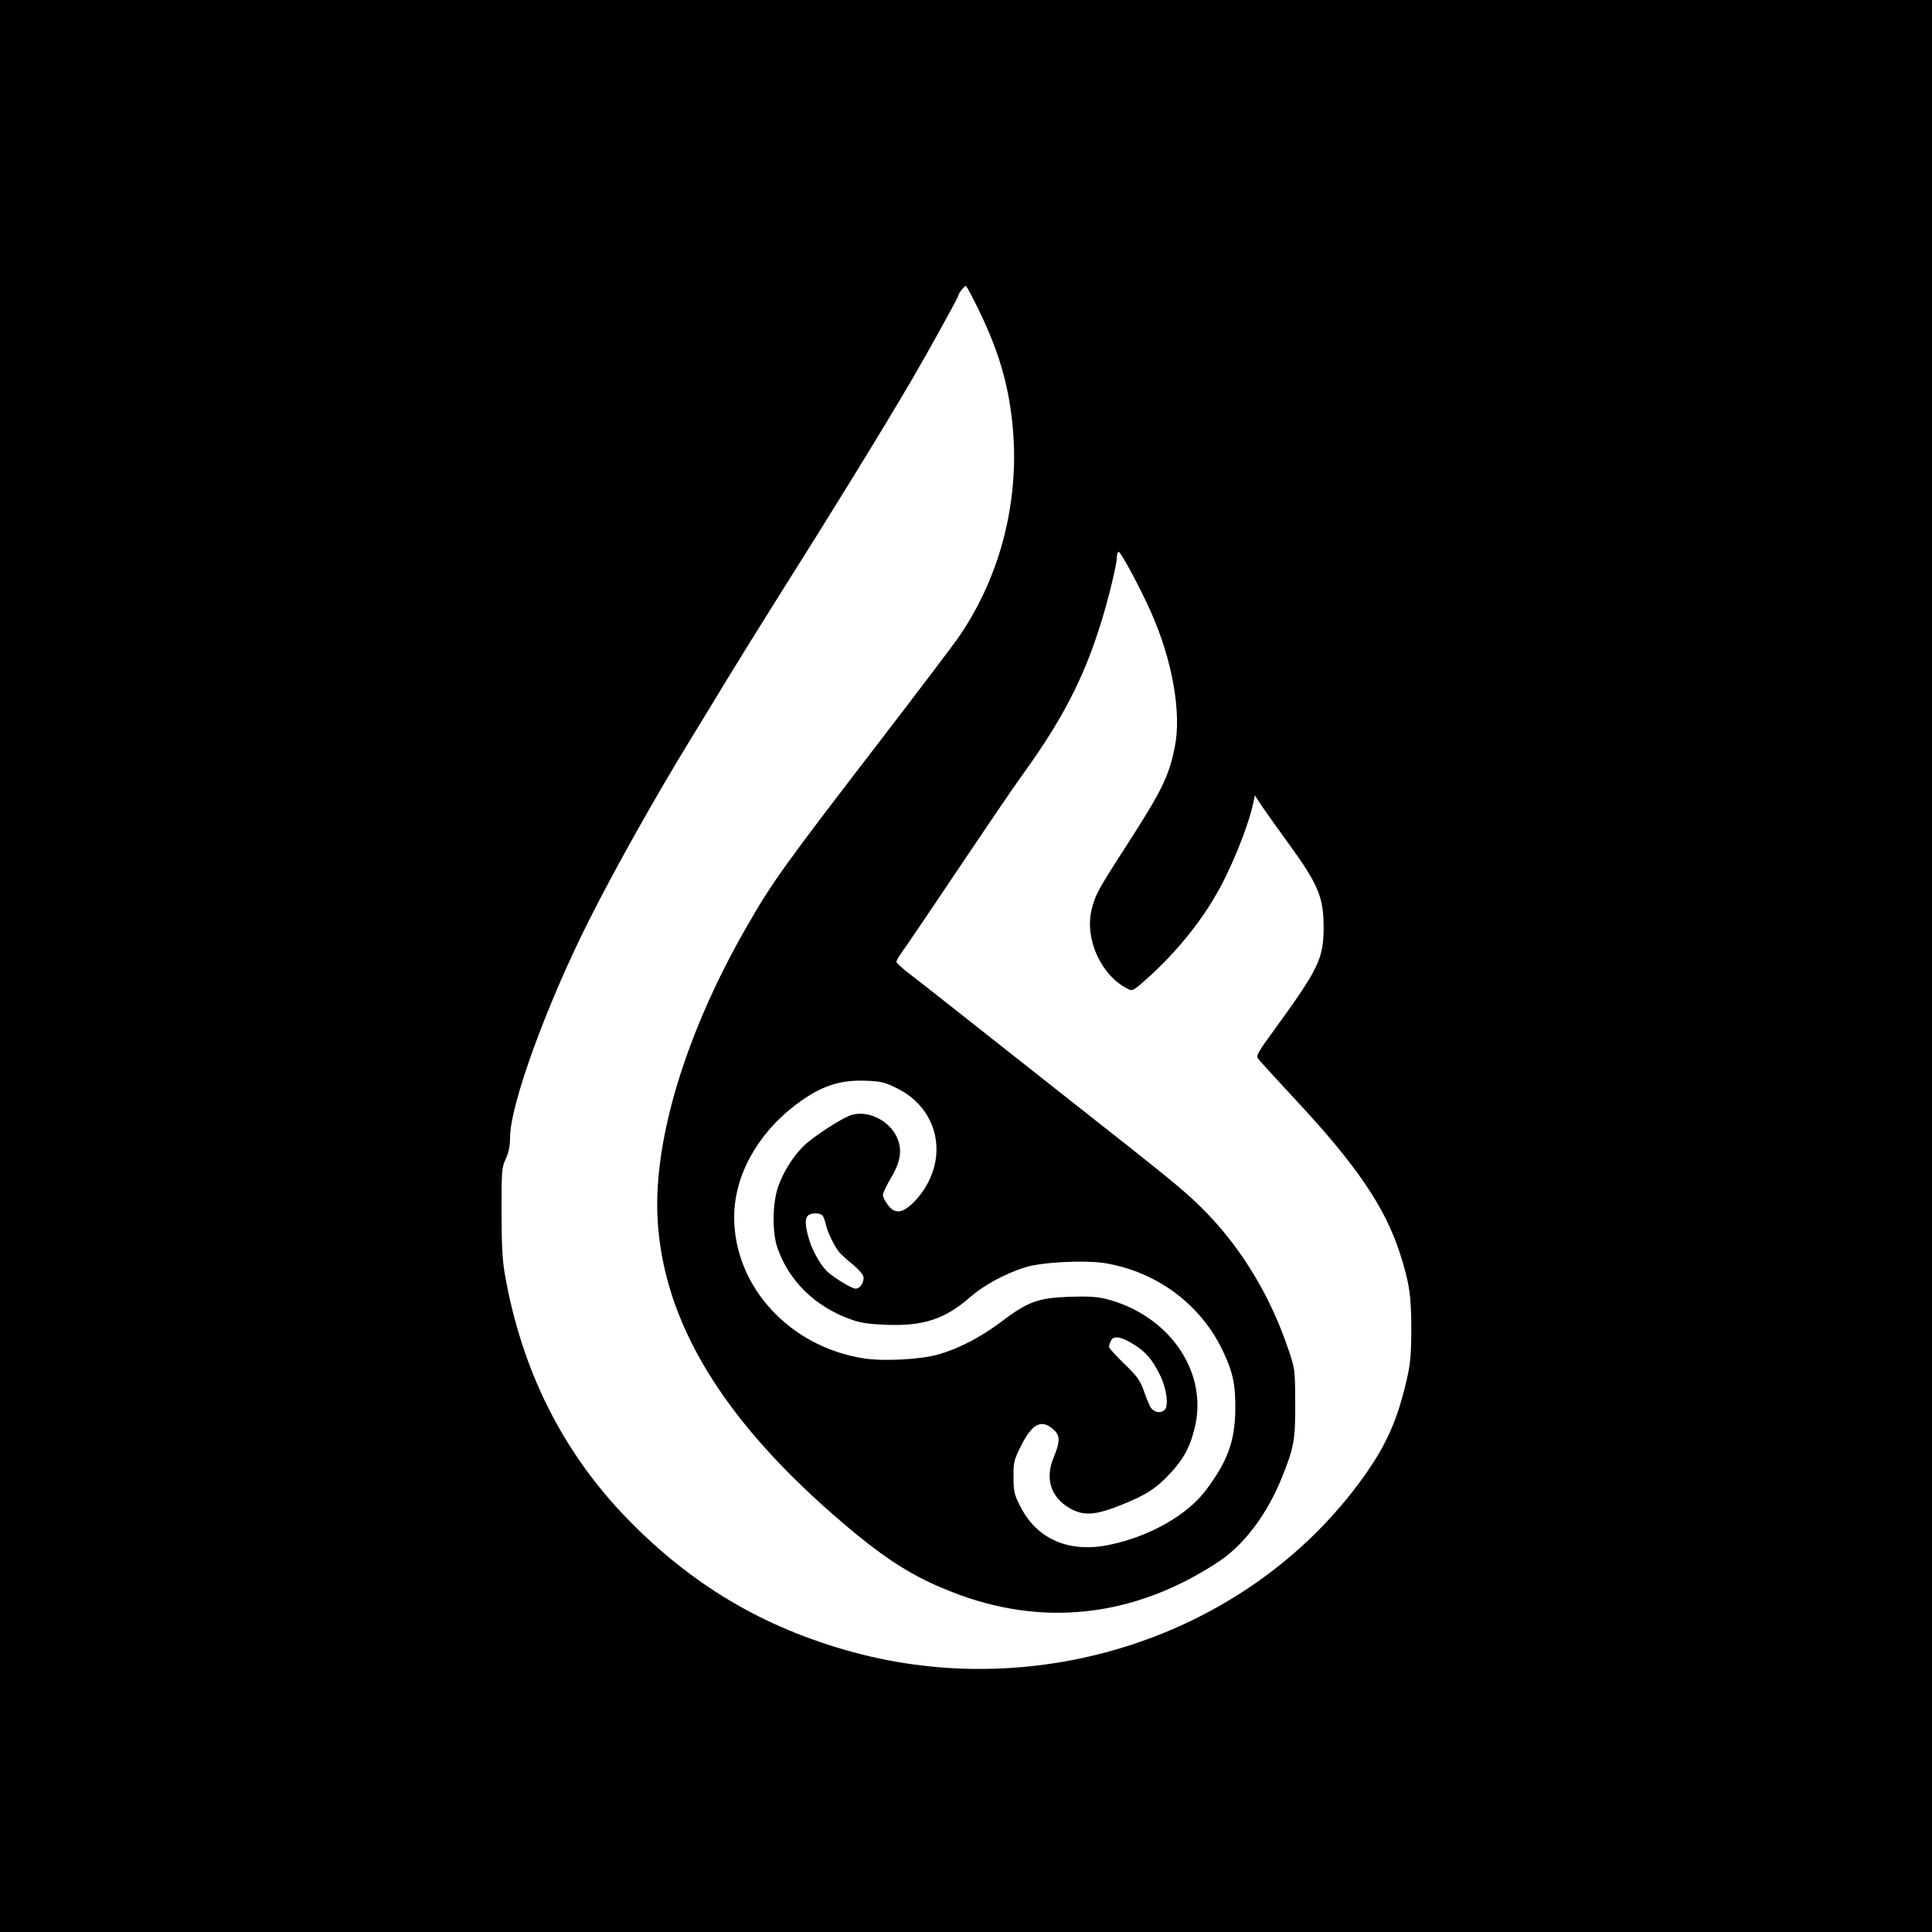 <?xml version="1.0" standalone="no"?>
<!DOCTYPE svg PUBLIC "-//W3C//DTD SVG 20010904//EN"
 "http://www.w3.org/TR/2001/REC-SVG-20010904/DTD/svg10.dtd">
<svg version="1.0" xmlns="http://www.w3.org/2000/svg"
 width="1000pt" height="1000pt" viewBox="0 0 1000 1000"
 preserveAspectRatio="xMidYMid meet">

<g transform="translate(0,1000) scale(0.1,-0.1)"
fill="#000000" stroke="none">
<path d="M0 5000 l0 -5000 5000 0 5000 0 0 5000 0 5000 -5000 0 -5000 0 0
-5000z m5072 3383 c97 -202 146 -369 167 -565 43 -391 -55 -789 -271 -1107
-28 -42 -214 -287 -413 -546 -503 -654 -558 -731 -692 -965 -309 -538 -478
-1087 -460 -1495 24 -543 339 -1062 968 -1595 218 -185 358 -273 559 -351 468
-184 944 -129 1378 158 132 88 249 243 327 435 63 157 70 195 69 388 -1 175
-1 175 -38 283 -96 282 -250 531 -447 726 -93 92 -158 145 -744 606 -236 186
-493 389 -570 450 -77 61 -168 132 -202 158 -35 27 -63 53 -63 59 0 6 11 25
23 42 13 17 145 211 292 431 148 220 298 441 334 490 240 331 355 571 452 940
21 83 39 164 39 182 0 17 4 34 9 37 9 6 111 -183 167 -309 112 -250 160 -523
125 -700 -31 -154 -67 -227 -246 -505 -150 -232 -167 -263 -185 -339 -36 -151
48 -337 183 -407 27 -15 30 -14 85 34 143 124 277 282 367 435 81 134 174 362
202 491 l8 39 39 -59 c22 -32 82 -117 134 -188 155 -213 183 -280 183 -434 0
-164 -24 -214 -258 -536 -83 -113 -92 -130 -81 -146 7 -10 97 -108 199 -218
309 -332 457 -549 534 -786 50 -155 60 -223 60 -401 -1 -136 -5 -176 -27 -270
-51 -216 -114 -349 -253 -534 -587 -779 -1643 -1127 -2615 -861 -459 126 -830
346 -1165 691 -334 345 -545 767 -632 1264 -13 75 -17 156 -17 325 0 212 1
228 22 272 15 33 22 66 22 110 0 170 191 694 413 1133 133 264 343 637 518
923 52 84 139 228 195 320 56 92 174 282 262 422 280 443 536 859 692 1125 71
121 240 426 240 434 0 11 31 51 39 51 4 0 37 -62 73 -137z m-423 -4019 c178
-91 247 -289 162 -470 -39 -84 -117 -164 -159 -164 -23 0 -37 8 -56 33 -15 19
-26 42 -26 52 0 10 19 50 41 87 46 76 58 135 39 192 -31 96 -146 161 -239 136
-47 -12 -207 -116 -256 -166 -53 -54 -100 -130 -127 -205 -30 -85 -32 -238 -4
-318 59 -170 193 -302 374 -368 53 -20 92 -26 187 -30 193 -8 306 29 435 142
72 63 179 121 285 155 87 28 315 39 421 21 272 -48 497 -220 609 -465 48 -104
60 -166 59 -291 -2 -168 -41 -271 -156 -423 -97 -126 -288 -234 -491 -277
-213 -46 -383 28 -469 204 -28 55 -32 74 -32 145 -1 75 2 88 37 159 58 116
105 143 166 91 39 -32 40 -63 5 -147 -46 -109 -16 -206 82 -263 70 -41 132
-38 264 15 132 53 184 86 258 166 72 77 107 146 130 253 58 283 -142 565 -460
648 -48 12 -93 15 -193 12 -161 -6 -215 -25 -352 -129 -109 -82 -220 -139
-324 -169 -93 -27 -285 -37 -388 -21 -384 60 -671 372 -671 731 0 213 119 430
318 581 128 97 227 131 366 125 79 -3 97 -8 165 -42z m-391 -656 c5 -7 13 -29
17 -48 9 -40 46 -116 72 -145 10 -11 42 -40 71 -63 30 -26 52 -52 52 -64 0
-31 -19 -58 -41 -58 -18 0 -96 46 -140 82 -35 29 -80 105 -99 166 -23 73 -25
113 -8 130 16 16 63 15 76 0z m1614 -669 c60 -38 91 -75 130 -152 37 -73 49
-165 25 -186 -23 -19 -59 -10 -74 19 -7 14 -23 52 -34 85 -18 50 -34 73 -100
136 -43 42 -79 81 -79 88 0 7 5 21 11 33 14 27 55 19 121 -23z"/>
</g>
</svg>
